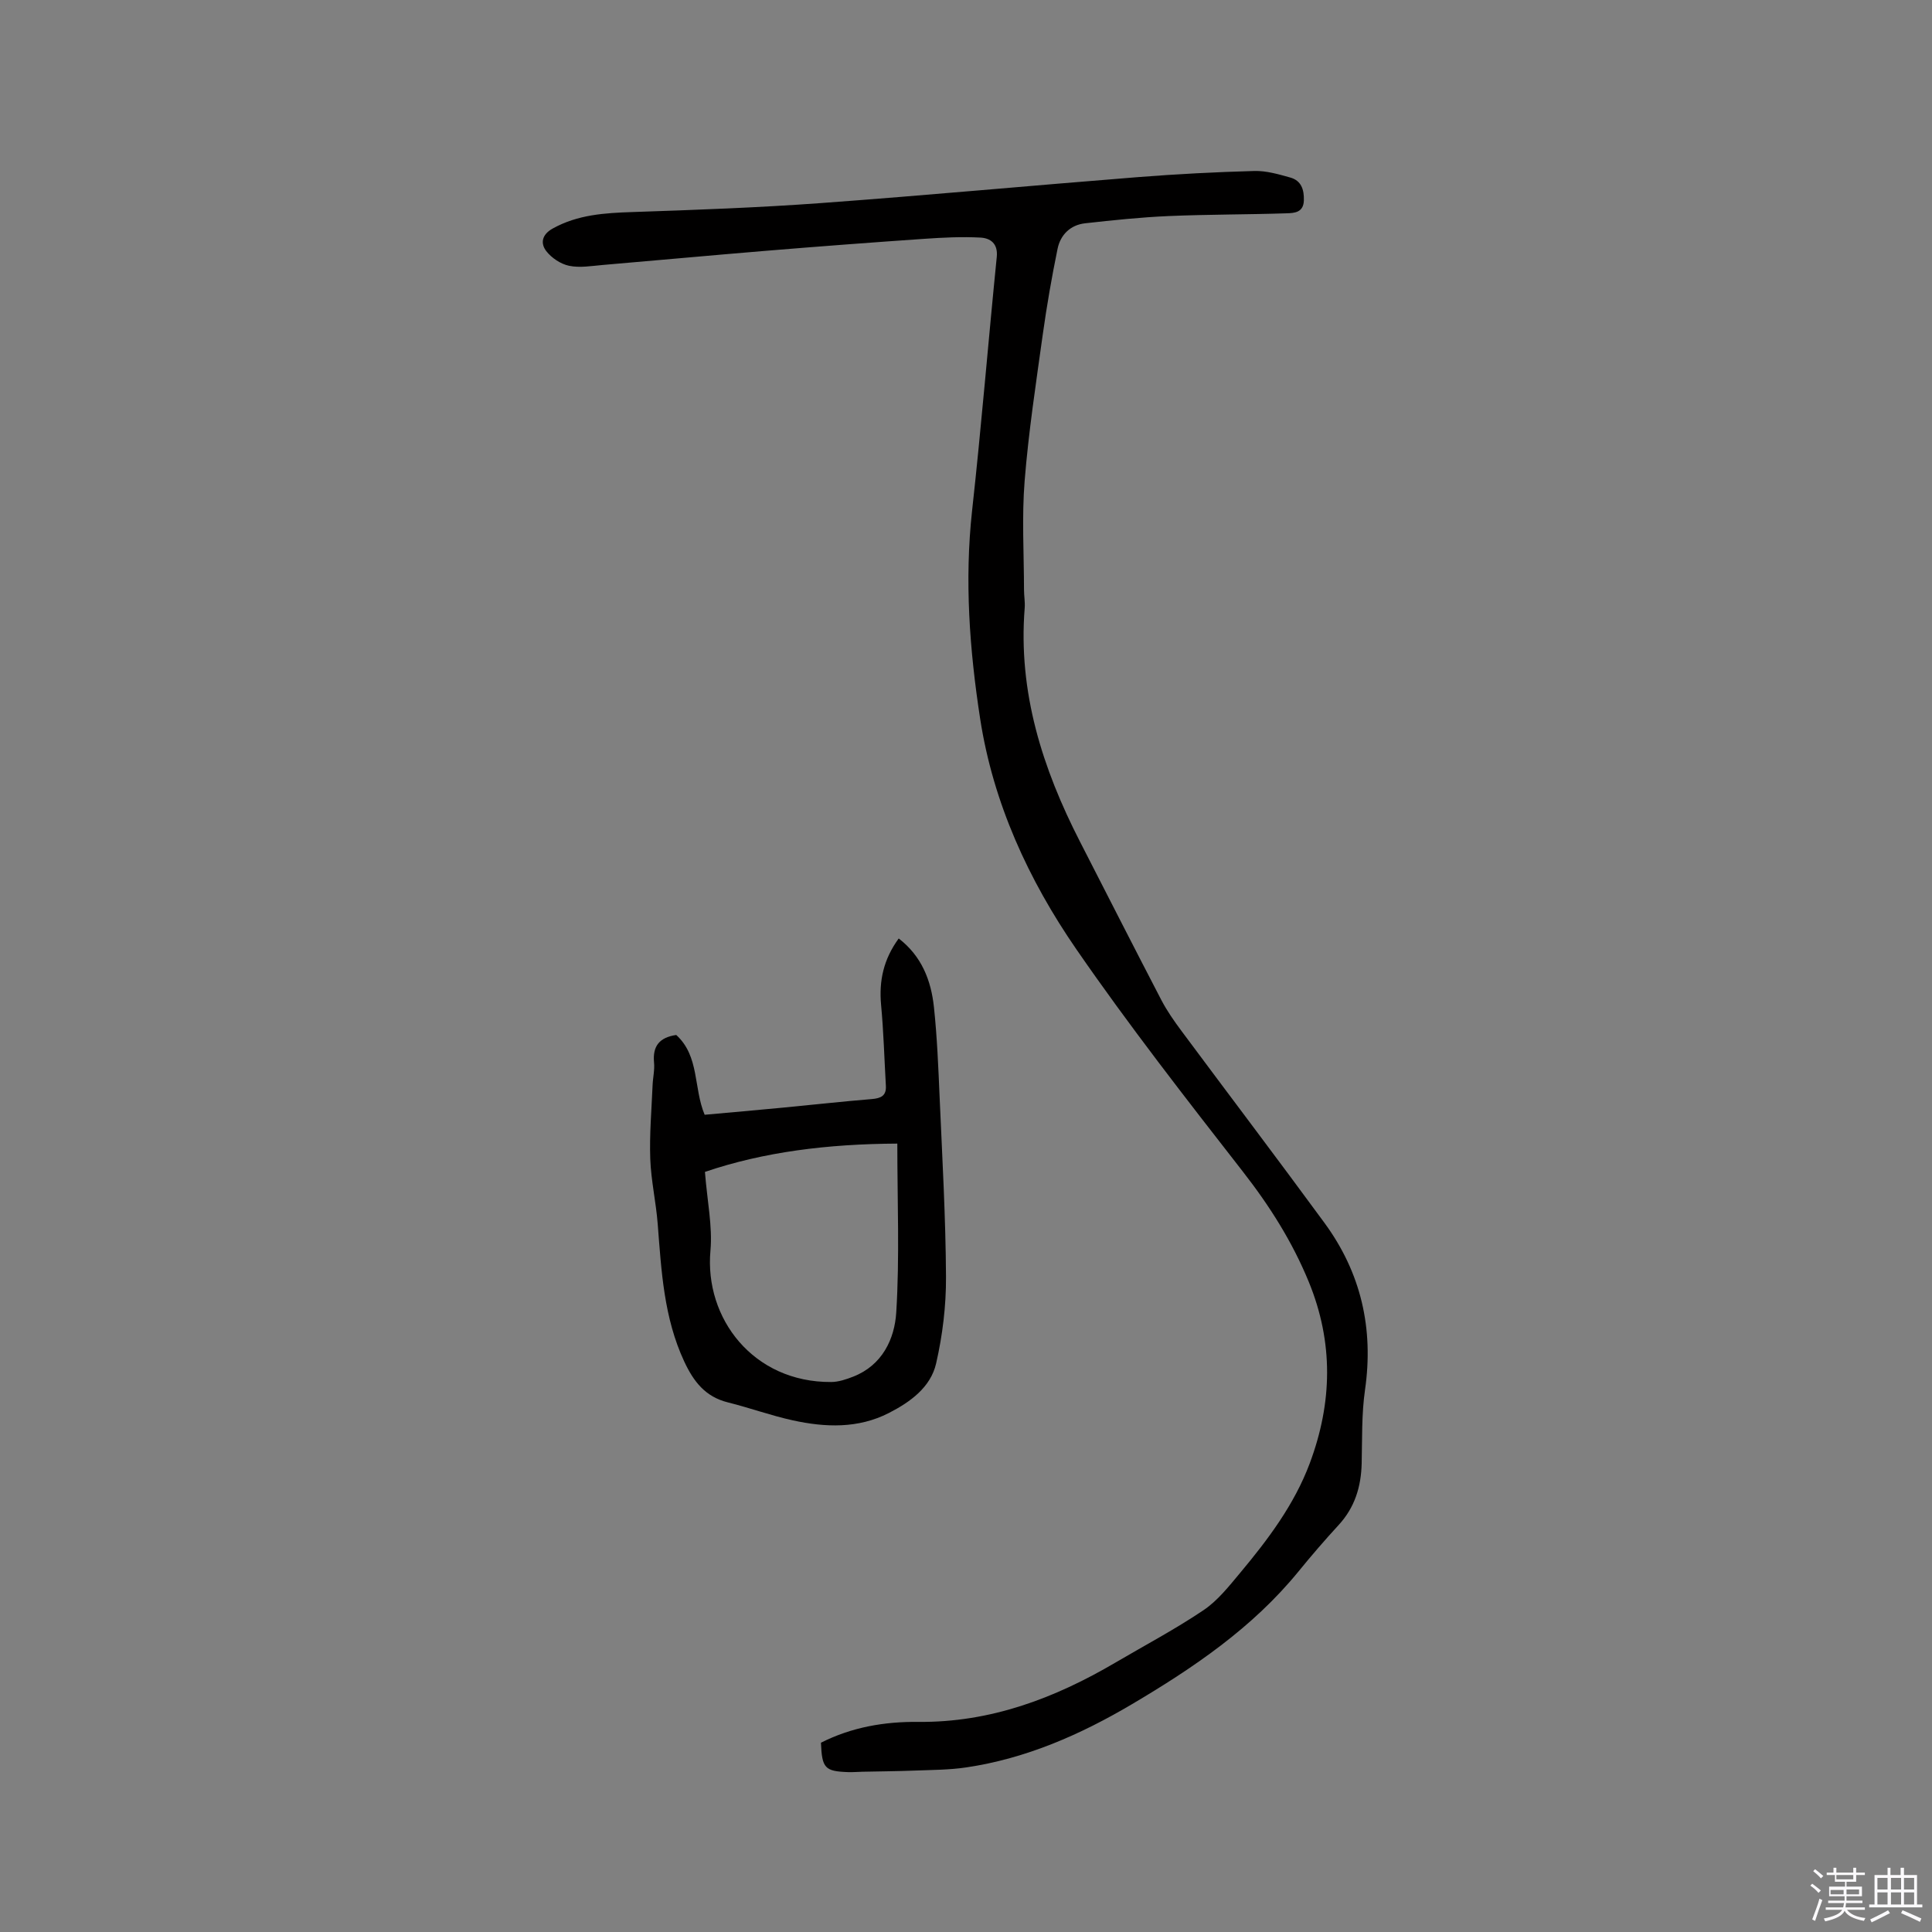 <svg enable-background="new 0 0 400 400" viewBox="0 0 400 400" xmlns="http://www.w3.org/2000/svg"><rect x="0" y="0" width="400" height="400" fill="#808080" stroke="none"/><path d="m374.8 390.4.4-.4c.7.5 1.3 1 1.8 1.4l-.5.5c-.5-.6-1.1-1.1-1.7-1.5zm1 7.3-.6-.3c.5-1.4 1.1-2.8 1.5-4.3.2.1.4.2.6.3-.5 1.3-1 2.8-1.5 4.3zm-.4-10.3.4-.4c.4.3 1 .8 1.7 1.4l-.5.5c-.4-.5-1-1-1.6-1.5zm2.5.3h1.7v-1h.6v1h3.5v-1h.6v1h1.8v.5h-1.8v1.4h-2v1h3.2v2h-3.2v.9h3.3v.5h-3.4c0 .3-.1.6-.1.9h4v.5h-3.7c.7.9 1.9 1.5 3.8 1.7-.1.2-.2.4-.3.6-2.1-.4-3.5-1.1-4-2.1-.4 1-1.8 1.7-4 2.2-.1-.2-.2-.4-.3-.6 2.1-.4 3.4-1 3.8-1.8h-3.4v-.5h3.6c.1-.3.1-.6.2-.9h-3.3v-.5h3.4c0-.3 0-.6 0-.9h-3.2v-2h3.3v-1h-2.1v-1.4h-1.7v-.5zm1.1 3.5v1h2.7c0-.3 0-.4 0-.4 0-.1 0-.2 0-.2 0-.1 0-.2 0-.3h-2.7zm1.2-3v.9h3.5v-.9zm4.7 3h-2.6v.6.4h2.6z" fill="#fbfafc"/><path d="m393.6 386.7h.6v1.5h2.7v6.1h1.1v.6h-11v-.6h1.1v-6.1h2.7v-1.5h.6v1.5h2.1v-1.5zm-2.7 8.8.4.6c-1.2.6-2.5 1.3-3.8 1.9-.1-.2-.2-.4-.3-.6 1.2-.6 2.5-1.2 3.7-1.9zm-2.2-6.7v2.4h2.1v-2.4zm0 3v2.5h2.1v-2.5zm2.8-3v2.4h2.1v-2.4zm0 3v2.5h2.1v-2.5zm6 6.1c-1.4-.7-2.7-1.3-3.9-1.8l.3-.6c1.5.6 2.7 1.2 3.9 1.7zm-1.2-9.1h-2.1v2.4h2.1zm-2.1 3v2.5h2.1v-2.5z" fill="#fbfafc"/><g fill="#010000"><path d="m169.97 360.81c6.42-3.25 13.23-4.38 20.12-4.31 14.95.15 28.23-4.87 40.85-12.28 6.11-3.59 12.39-6.91 18.25-10.86 2.92-1.97 5.24-4.93 7.54-7.68 5.79-6.93 11.23-14.15 14.43-22.69 4.69-12.53 4.98-25.01-.21-37.64-3.43-8.33-8.1-15.69-13.62-22.77-11.78-15.12-23.6-30.27-34.48-46.04-9.92-14.38-17.23-30.31-19.92-47.73-2.19-14.22-3.26-28.6-1.67-43.08 1.93-17.49 3.35-35.03 5.11-52.54.28-2.8-1.35-3.89-3.38-4-3.88-.21-7.8-.01-11.69.26-10.88.75-21.76 1.57-32.64 2.47-11.29.93-22.58 1.98-33.87 2.94-2.32.2-4.74.63-6.96.17-1.74-.36-3.63-1.62-4.73-3.04-1.23-1.6-.94-3.41 1.32-4.67 5.21-2.9 10.82-3.23 16.59-3.42 13.01-.44 26.03-.91 39.01-1.86 21.88-1.6 43.72-3.64 65.59-5.37 8.01-.63 16.05-1.05 24.08-1.27 2.48-.07 5.03.68 7.46 1.36 2.26.64 2.87 2.48 2.8 4.75-.08 2.5-1.97 2.6-3.53 2.65-8.14.27-16.29.22-24.43.57-5.79.25-11.57.86-17.33 1.5-3.04.34-5.1 2.37-5.7 5.27-1.21 5.89-2.24 11.83-3.07 17.78-1.4 10.07-2.94 20.15-3.75 30.28-.6 7.47-.14 15.03-.13 22.54 0 1.27.24 2.55.14 3.81-1.39 17.36 3.68 33.19 11.46 48.37 5.6 10.93 11.17 21.88 16.84 32.78 1.17 2.24 2.64 4.34 4.15 6.37 9.86 13.27 19.85 26.43 29.62 39.76 7.56 10.31 10.22 21.86 8.39 34.58-.72 5.01-.57 10.14-.69 15.22-.12 4.84-1.43 9.13-4.79 12.77-2.87 3.12-5.64 6.34-8.32 9.63-9.52 11.66-21.77 19.95-34.51 27.48-10.61 6.27-21.88 11.22-34.23 13.05-3.54.53-7.17.52-10.77.66-3.59.14-7.19.16-10.78.24-.95.02-1.91.11-2.86.08-4.88-.17-5.48-.78-5.69-6.09z"/><path d="m140.01 214.28c4.84 4.42 3.54 10.92 5.88 16.52 5.35-.48 10.8-.96 16.25-1.48 6.12-.58 12.22-1.27 18.35-1.77 1.88-.16 3.05-.66 2.92-2.77-.32-5.58-.47-11.17-.99-16.73-.46-4.97.5-9.44 3.65-13.75 4.75 3.66 6.7 8.68 7.29 14.2.66 6.2.91 12.45 1.18 18.69.54 12.39 1.25 24.78 1.32 37.17.03 5.99-.71 12.1-2.05 17.94-1.14 4.95-5.39 8-9.79 10.25-6.35 3.25-13.15 2.99-19.87 1.52-4.54-.99-8.94-2.6-13.45-3.72-4.65-1.16-7.07-4.26-9.03-8.45-4.24-9.09-4.74-18.79-5.5-28.51-.35-4.51-1.38-8.97-1.54-13.47-.18-5.06.27-10.14.48-15.21.06-1.59.46-3.19.3-4.75-.31-3.35 1.09-5.17 4.6-5.68zm5.94 28.35c.48 6.13 1.59 11.29 1.14 16.31-1.27 14.01 8.86 27.29 25 27.19 1.53-.01 3.12-.55 4.58-1.12 6.01-2.36 8.55-7.8 8.89-13.3.71-11.42.22-22.92.22-34.94-14.45.07-27.7 1.73-39.83 5.86z"/></g></svg>